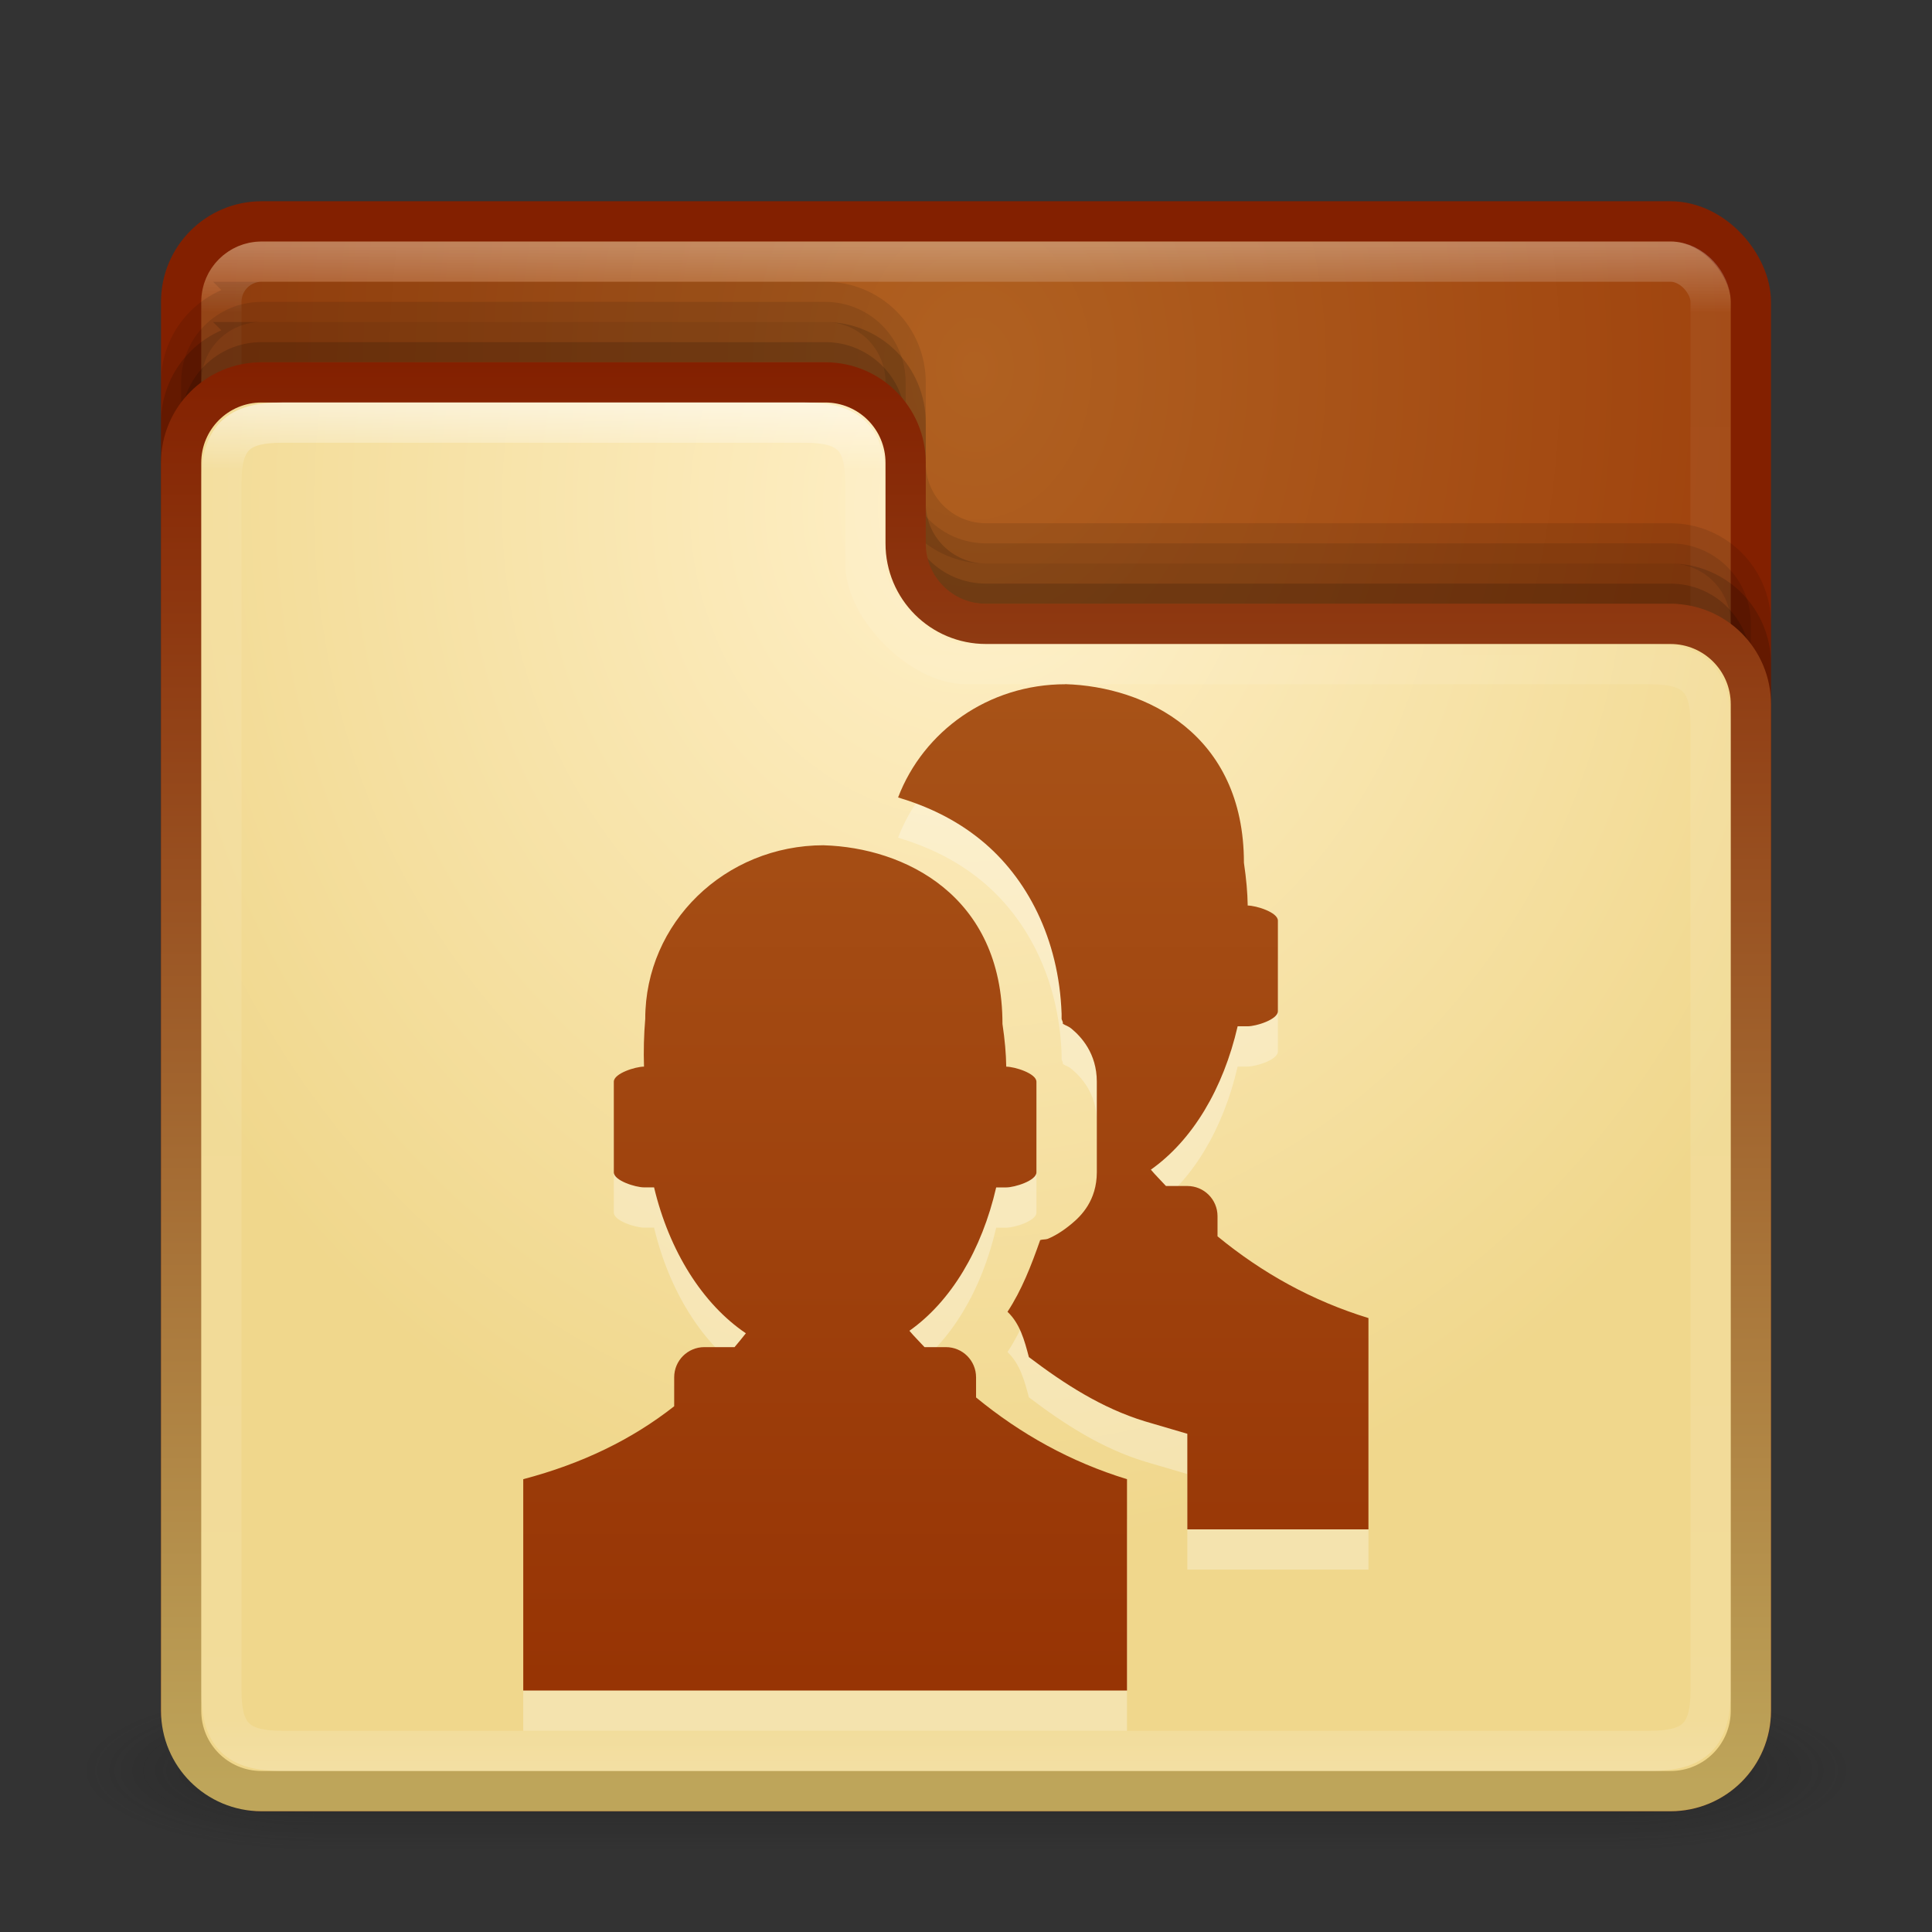<?xml version="1.0" encoding="UTF-8" standalone="no"?>
<!-- Created with Inkscape (http://www.inkscape.org/) -->

<svg
   xmlns:dc="http://purl.org/dc/elements/1.1/"
   xmlns:cc="http://creativecommons.org/ns#"
   xmlns:rdf="http://www.w3.org/1999/02/22-rdf-syntax-ns#"
   xmlns:svg="http://www.w3.org/2000/svg"
   xmlns="http://www.w3.org/2000/svg"
   xmlns:xlink="http://www.w3.org/1999/xlink"
   xmlns:sodipodi="http://sodipodi.sourceforge.net/DTD/sodipodi-0.dtd"
   xmlns:inkscape="http://www.inkscape.org/namespaces/inkscape"
   width="48"
   height="48"
   id="svg3147"
   version="1.1"
   inkscape:version="0.48.3.1 r9886"
   sodipodi:docname="folder.svg">
  <rect width="100%" height="100%" fill="#333333" stroke="none"/>
  <defs
     id="defs3149">
    <linearGradient
       id="linearGradient4601">
      <stop
         style="stop-color:#fff0c8;stop-opacity:1;"
         offset="0"
         id="stop4603" />
      <stop
         style="stop-color:#f0d78c;stop-opacity:1;"
         offset="1"
         id="stop4605" />
    </linearGradient>
    <linearGradient
       id="linearGradient4593">
      <stop
         style="stop-color:#bea55a;stop-opacity:1;"
         offset="0"
         id="stop4595" />
      <stop
         style="stop-color:#832000;stop-opacity:1;"
         offset="1"
         id="stop4597" />
    </linearGradient>
    <linearGradient
       id="linearGradient4556">
      <stop
         style="stop-color:#b06121;stop-opacity:1;"
         offset="0"
         id="stop4558" />
      <stop
         style="stop-color:#973404;stop-opacity:1;"
         offset="1"
         id="stop4560" />
    </linearGradient>
    <linearGradient
       id="linearGradient4536">
      <stop
         style="stop-color:#ffffff;stop-opacity:1;"
         offset="0"
         id="stop4538" />
      <stop
         id="stop4546"
         offset="0.044"
         style="stop-color:#ffffff;stop-opacity:0.157;" />
      <stop
         id="stop4544"
         offset="0.961"
         style="stop-color:#ffffff;stop-opacity:0.235;" />
      <stop
         style="stop-color:#ffffff;stop-opacity:0.392;"
         offset="1"
         id="stop4540" />
    </linearGradient>
    <radialGradient
       inkscape:collect="always"
       xlink:href="#linearGradient3688-166-749"
       id="radialGradient3132"
       gradientUnits="userSpaceOnUse"
       gradientTransform="matrix(2.004,0,0,1.4,27.988,-17.4)"
       cx="4.993"
       cy="43.5"
       fx="4.993"
       fy="43.5"
       r="2.5" />
    <linearGradient
       id="linearGradient3688-166-749">
      <stop
         id="stop2883"
         style="stop-color:#181818;stop-opacity:1"
         offset="0" />
      <stop
         id="stop2885"
         style="stop-color:#181818;stop-opacity:0"
         offset="1" />
    </linearGradient>
    <radialGradient
       inkscape:collect="always"
       xlink:href="#linearGradient3688-464-309"
       id="radialGradient3134"
       gradientUnits="userSpaceOnUse"
       gradientTransform="matrix(2.004,0,0,1.4,-20.012,-104.4)"
       cx="4.993"
       cy="43.5"
       fx="4.993"
       fy="43.5"
       r="2.5" />
    <linearGradient
       id="linearGradient3688-464-309">
      <stop
         id="stop2889"
         style="stop-color:#181818;stop-opacity:1"
         offset="0" />
      <stop
         id="stop2891"
         style="stop-color:#181818;stop-opacity:0"
         offset="1" />
    </linearGradient>
    <linearGradient
       inkscape:collect="always"
       xlink:href="#linearGradient3702-501-757"
       id="linearGradient3136"
       gradientUnits="userSpaceOnUse"
       x1="25.058"
       y1="47.028"
       x2="25.058"
       y2="39.999" />
    <linearGradient
       id="linearGradient3702-501-757">
      <stop
         id="stop2895"
         style="stop-color:#181818;stop-opacity:0"
         offset="0" />
      <stop
         id="stop2897"
         style="stop-color:#181818;stop-opacity:1"
         offset="0.5" />
      <stop
         id="stop2899"
         style="stop-color:#181818;stop-opacity:0"
         offset="1" />
    </linearGradient>
    <linearGradient
       inkscape:collect="always"
       xlink:href="#linearGradient4536"
       id="linearGradient4542"
       x1="23.523"
       y1="1010.479"
       x2="23.523"
       y2="1048.108"
       gradientUnits="userSpaceOnUse" />
    <radialGradient
       inkscape:collect="always"
       xlink:href="#linearGradient4556"
       id="radialGradient4562"
       cx="24.144"
       cy="1013.506"
       fx="24.144"
       fy="1013.506"
       r="20"
       gradientUnits="userSpaceOnUse"
       gradientTransform="matrix(-1.2431823e-7,1.881,-1.454,-9.6096638e-8,1497.855,968.089)" />
    <linearGradient
       inkscape:collect="always"
       xlink:href="#linearGradient4593"
       id="linearGradient4599"
       x1="12.577"
       y1="44.301"
       x2="12.577"
       y2="8.982"
       gradientUnits="userSpaceOnUse" />
    <radialGradient
       inkscape:collect="always"
       xlink:href="#linearGradient4601"
       id="radialGradient4607"
       cx="24.144"
       cy="10.984"
       fx="24.144"
       fy="10.984"
       r="20"
       gradientTransform="matrix(3.8220377e-8,1.298,-1.167,3.4343951e-8,36.959,-18.762)"
       gradientUnits="userSpaceOnUse" />
    <linearGradient
       inkscape:collect="always"
       xlink:href="#linearGradient4536"
       id="linearGradient4617"
       x1="22.633"
       y1="10.182"
       x2="22.633"
       y2="43.92"
       gradientUnits="userSpaceOnUse" />
    <linearGradient
       inkscape:collect="always"
       xlink:href="#linearGradient4556"
       id="linearGradient3848"
       x1="23.91"
       y1="1009.645"
       x2="23.91"
       y2="1046.114"
       gradientUnits="userSpaceOnUse" />
  </defs>
  <sodipodi:namedview
     id="base"
     pagecolor="#ffffff"
     bordercolor="#666666"
     borderopacity="1.0"
     inkscape:pageopacity="0.0"
     inkscape:pageshadow="2"
     inkscape:zoom="3.46875"
     inkscape:cx="11.983234"
     inkscape:cy="10.558037"
     inkscape:document-units="px"
     inkscape:current-layer="layer1"
     showgrid="false"
     inkscape:window-width="1280"
     inkscape:window-height="756"
     inkscape:window-x="0"
     inkscape:window-y="24"
     inkscape:window-maximized="1" />
  <g
     inkscape:label="Livello 1"
     inkscape:groupmode="layer"
     id="layer1"
     transform="translate(0,-1004.362)">
    <g
       style="display:inline"
       id="g2036"
       transform="matrix(1.1,0,0,0.444,-2.4,1029.473)">
      <g
         style="opacity:0.4"
         id="g3712"
         transform="matrix(1.053,0,0,1.286,-1.263,-13.429)">
        <rect
           style="fill:url(#radialGradient3132);fill-opacity:1;stroke:none"
           id="rect2801"
           y="40"
           x="38"
           height="7"
           width="5" />
        <rect
           style="fill:url(#radialGradient3134);fill-opacity:1;stroke:none"
           id="rect3696"
           transform="scale(-1,-1)"
           y="-47"
           x="-10"
           height="7"
           width="5" />
        <rect
           style="fill:url(#linearGradient3136);fill-opacity:1;stroke:none"
           id="rect3700"
           y="40"
           x="10"
           height="7"
           width="28" />
      </g>
    </g>
    <rect
       style="fill:url(#radialGradient4562);fill-opacity:1;stroke:#832000;stroke-opacity:1"
       id="rect3163"
       width="39"
       height="39"
       x="4.5"
       y="1009.862"
       rx="2"
       ry="2" />
    <rect
       style="fill:none;fill-opacity:1;stroke:url(#linearGradient4542);stroke-opacity:1;opacity:0.3"
       id="rect4534"
       width="37"
       height="37"
       x="5.5"
       y="1010.862"
       rx="1"
       ry="1" />
    <path
       inkscape:connector-curvature="0"
       style="opacity:0.1;fill:#000000;fill-opacity:1;stroke:#000000;stroke-width:1;stroke-opacity:1"
       d="m 6.5,1011.862 c -1.108,0 -2,0.892 -2,2 l 0,6 0,25 c 0,1.108 0.892,2 2,2 l 35,0 c 1.108,0 2,-0.892 2,-2 l 0,-25 c 0,-1.108 -0.892,-2 -2,-2 l -3,0 -6,0 -8,0 c -1.108,0 -2,-0.892 -2,-2 l 0,-2 c 0,-1.108 -0.892,-2 -2,-2 l -14,0 z"
       id="path4625" />
    <path
       id="path4619"
       d="m 6.5,1012.862 c -1.108,0 -2,0.892 -2,2 l 0,6 0,25 c 0,1.108 0.892,2 2,2 l 35,0 c 1.108,0 2,-0.892 2,-2 l 0,-25 c 0,-1.108 -0.892,-2 -2,-2 l -3,0 -6,0 -8,0 c -1.108,0 -2,-0.892 -2,-2 l 0,-2 c 0,-1.108 -0.892,-2 -2,-2 l -14,0 z"
       style="fill:#000000;fill-opacity:1;stroke:#000000;stroke-width:1;stroke-opacity:1;opacity:0.15"
       inkscape:connector-curvature="0" />
    <path
       style="fill:url(#radialGradient4607);fill-opacity:1;stroke:url(#linearGradient4599);stroke-opacity:1"
       d="M 6.5 9.5 C 5.392 9.5 4.5 10.392 4.5 11.5 L 4.5 17.5 L 4.5 42.5 C 4.5 43.608 5.392 44.5 6.5 44.5 L 41.5 44.5 C 42.608 44.5 43.5 43.608 43.5 42.5 L 43.5 17.5 C 43.5 16.392 42.608 15.5 41.5 15.5 L 38.5 15.5 L 32.5 15.5 L 24.5 15.5 C 23.392 15.5 22.5 14.608 22.5 13.5 L 22.5 11.5 C 22.5 10.392 21.608 9.5 20.5 9.5 L 6.5 9.5 z "
       transform="translate(0,1004.362)"
       id="rect4583" />
    <path
       id="path4609"
       transform="translate(0,1004.362)"
       d="m 7,10.5 c -1.108,0 -1.5,0.392 -1.5,1.5 l 0,6.5 0,23.5 c 0,1.108 0.392,1.5 1.5,1.5 l 34,0 c 1.108,0 1.5,-0.392 1.5,-1.5 l 0,-24 c 0,-1.108 -0.392,-1.5 -1.5,-1.5 l -3.5,0 -5,0 -8.5,0 c -1.108,0 -2.5,-1.392 -2.5,-2.5 l 0,-2 c 0,-1.108 -0.392,-1.5 -1.5,-1.5 z"
       style="fill:none;fill-opacity:1;stroke:url(#linearGradient4617);stroke-opacity:1;opacity:0.5"
       inkscape:connector-curvature="0"
       sodipodi:nodetypes="sscssssssccsssss" />
    <path
       inkscape:connector-curvature="0"
       id="path3850"
       d="m 26.469,1022.362 c -1.913,0 -3.527,1.167 -4.156,2.812 0.716,0.216 1.418,0.536 2.062,1.062 1.133,0.924 1.935,2.442 2,4.312 0.002,0.044 -6.79e-4,0.081 0,0.125 0.004,0.034 0.027,0.061 0.031,0.094 0.001,0.01 -0.001,0.02 0,0.031 0.074,0.046 0.133,0.054 0.219,0.125 0.233,0.194 0.625,0.609 0.625,1.312 l 0,2.25 c 0,0.705 -0.392,1.088 -0.625,1.281 -0.233,0.194 -0.424,0.304 -0.594,0.375 -0.061,0.021 -0.133,0.01 -0.188,0.031 -0.222,0.632 -0.459,1.245 -0.812,1.781 0.308,0.29 0.422,0.708 0.531,1.125 0.885,0.671 1.813,1.268 2.875,1.594 l 1.062,0.312 0,1.125 0,1.25 4.5,0 0,-5.25 c -1.395,-0.428 -2.637,-1.116 -3.75,-2.031 l 0,-0.5 c 0,-0.415 -0.335,-0.75 -0.75,-0.75 l -0.531,0 c -0.118,-0.13 -0.261,-0.27 -0.375,-0.406 1.037,-0.733 1.798,-2.011 2.156,-3.562 l 0.25,0 c 0.208,0 0.75,-0.167 0.75,-0.375 l 0,-2.25 c 0,-0.208 -0.542,-0.375 -0.75,-0.375 -0.005,-0.326 -0.035,-0.664 -0.094,-1.062 0,-3.2 -2.445,-4.379 -4.438,-4.438 z m -6,4 c -2.456,0 -4.438,1.926 -4.438,4.312 -0.034,0.402 -0.044,0.797 -0.031,1.188 -0.208,0 -0.75,0.167 -0.75,0.375 l 0,2.25 c 0,0.208 0.542,0.375 0.75,0.375 l 0.25,0 c 0.377,1.582 1.206,2.899 2.281,3.625 -0.093,0.118 -0.185,0.231 -0.281,0.344 l -0.75,0 c -0.415,0 -0.75,0.335 -0.75,0.75 l 0,0.719 c -1.052,0.827 -2.287,1.426 -3.75,1.812 l 0,5.25 15,0 0,-5.25 c -1.395,-0.428 -2.637,-1.116 -3.75,-2.031 l 0,-0.5 c 0,-0.415 -0.335,-0.75 -0.75,-0.75 l -0.531,0 c -0.118,-0.13 -0.261,-0.27 -0.375,-0.406 1.037,-0.733 1.798,-2.011 2.156,-3.562 l 0.25,0 c 0.208,0 0.75,-0.167 0.75,-0.375 l 0,-2.25 c 0,-0.208 -0.542,-0.375 -0.75,-0.375 -0.005,-0.326 -0.035,-0.664 -0.094,-1.062 0,-3.2 -2.445,-4.379 -4.438,-4.438 z"
       style="fill:#ffffff;fill-opacity:1;fill-rule:nonzero;stroke:none;opacity:0.3" />
    <path
       style="fill:url(#linearGradient3848);fill-opacity:1;fill-rule:nonzero;stroke:none"
       d="m 26.469,1021.362 c -1.913,0 -3.527,1.167 -4.156,2.812 0.716,0.216 1.418,0.536 2.062,1.062 1.133,0.924 1.935,2.442 2,4.312 0.002,0.044 -6.79e-4,0.081 0,0.125 0.004,0.034 0.027,0.061 0.031,0.094 0.001,0.01 -0.001,0.02 0,0.031 0.074,0.046 0.133,0.054 0.219,0.125 0.233,0.194 0.625,0.609 0.625,1.312 l 0,2.25 c 0,0.705 -0.392,1.088 -0.625,1.281 -0.233,0.194 -0.424,0.304 -0.594,0.375 -0.061,0.021 -0.133,0.01 -0.188,0.031 -0.222,0.632 -0.459,1.245 -0.812,1.781 0.308,0.29 0.422,0.708 0.531,1.125 0.885,0.671 1.813,1.268 2.875,1.594 l 1.062,0.312 0,1.125 0,1.25 4.5,0 0,-5.25 c -1.395,-0.428 -2.637,-1.116 -3.75,-2.031 l 0,-0.5 c 0,-0.415 -0.335,-0.75 -0.75,-0.75 l -0.531,0 c -0.118,-0.13 -0.261,-0.27 -0.375,-0.406 1.037,-0.733 1.798,-2.011 2.156,-3.562 l 0.25,0 c 0.208,0 0.75,-0.167 0.75,-0.375 l 0,-2.25 c 0,-0.208 -0.542,-0.375 -0.75,-0.375 -0.005,-0.326 -0.035,-0.664 -0.094,-1.062 0,-3.2 -2.445,-4.379 -4.438,-4.438 z m -6,4 c -2.456,0 -4.438,1.926 -4.438,4.312 -0.034,0.402 -0.044,0.797 -0.031,1.188 -0.208,0 -0.75,0.167 -0.75,0.375 l 0,2.25 c 0,0.208 0.542,0.375 0.75,0.375 l 0.25,0 c 0.377,1.582 1.206,2.899 2.281,3.625 -0.093,0.118 -0.185,0.231 -0.281,0.344 l -0.75,0 c -0.415,0 -0.75,0.335 -0.75,0.75 l 0,0.719 c -1.052,0.827 -2.287,1.426 -3.75,1.812 l 0,5.25 15,0 0,-5.25 c -1.395,-0.428 -2.637,-1.116 -3.75,-2.031 l 0,-0.5 c 0,-0.415 -0.335,-0.75 -0.75,-0.75 l -0.531,0 c -0.118,-0.13 -0.261,-0.27 -0.375,-0.406 1.037,-0.733 1.798,-2.011 2.156,-3.562 l 0.25,0 c 0.208,0 0.75,-0.167 0.75,-0.375 l 0,-2.25 c 0,-0.208 -0.542,-0.375 -0.75,-0.375 -0.005,-0.326 -0.035,-0.664 -0.094,-1.062 0,-3.2 -2.445,-4.379 -4.438,-4.438 z"
       id="path3290"
       inkscape:connector-curvature="0" />
  </g>
</svg>
